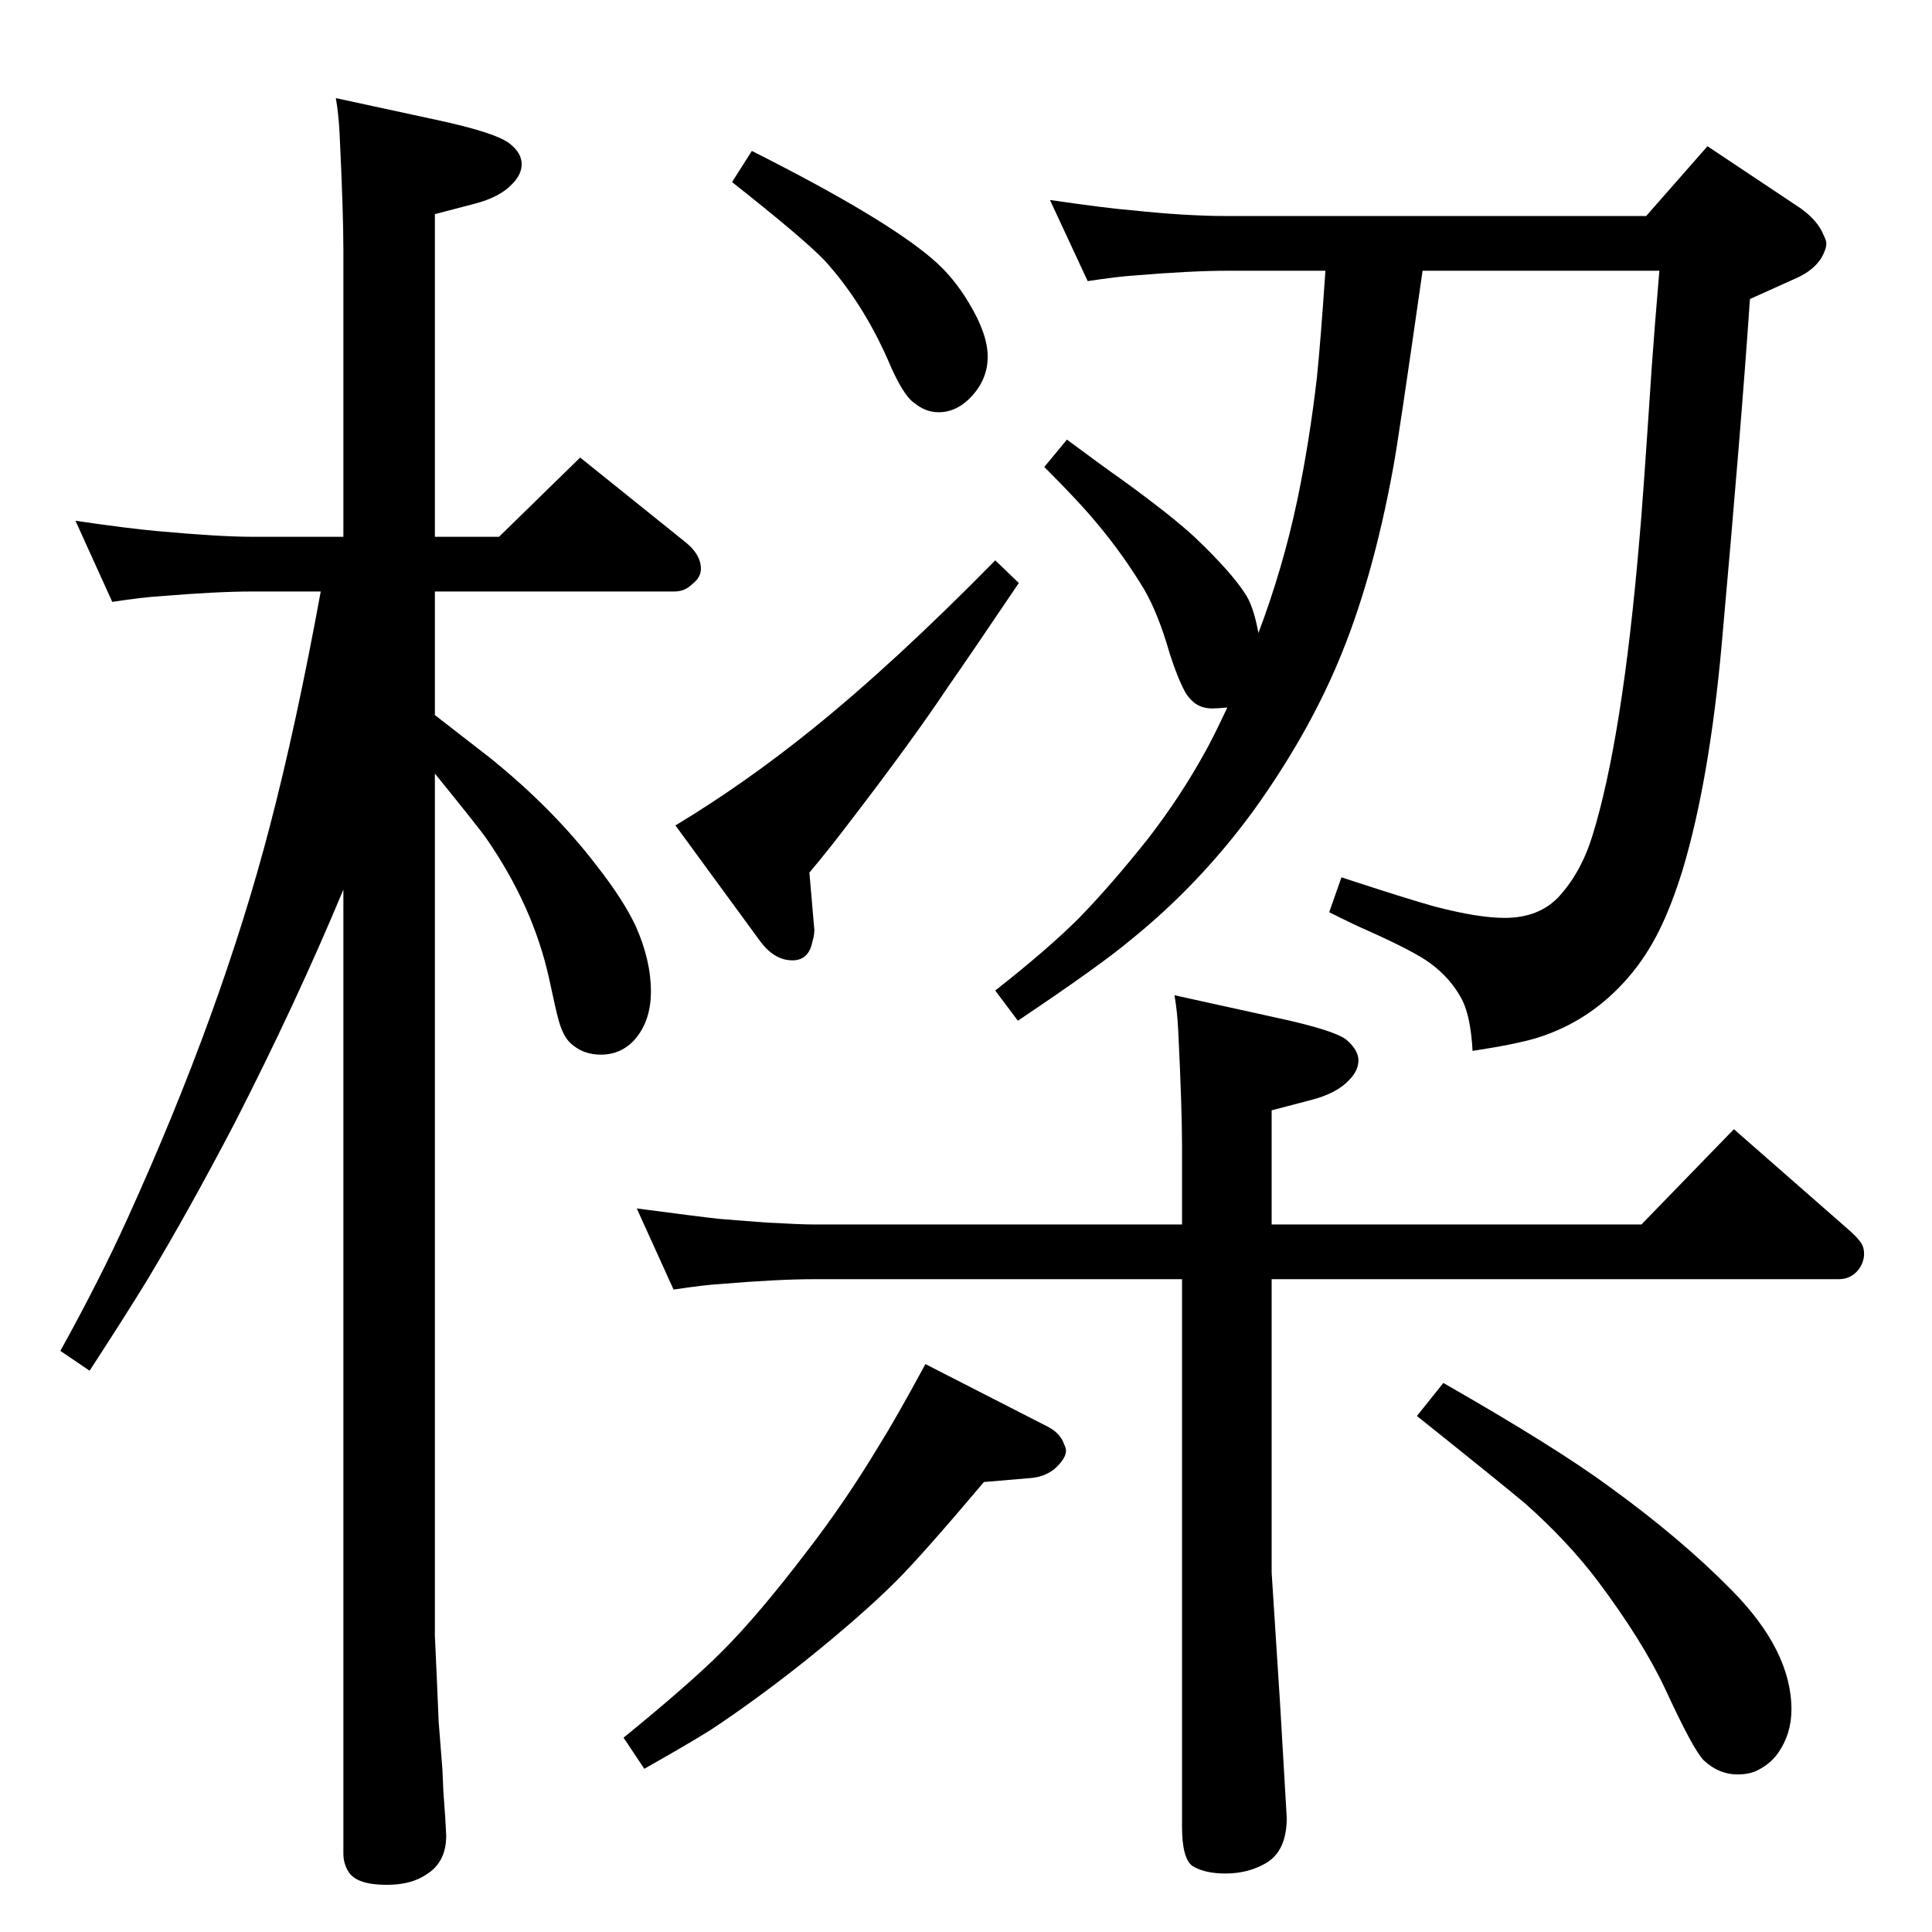 <?xml version="1.0" standalone="no"?>
<!DOCTYPE svg PUBLIC "-//W3C//DTD SVG 1.1//EN" "http://www.w3.org/Graphics/SVG/1.1/DTD/svg11.dtd" >
<svg xmlns="http://www.w3.org/2000/svg" xmlns:xlink="http://www.w3.org/1999/xlink" version="1.1" viewBox="0 -339 2048 2048">
  <g transform="matrix(1 0 0 -1 0 1709)">
   <path fill="currentColor"
d="M1301 1298q-11 -1 -16 -1q-11 0 -19 6q-7 6 -10 12q-8 15 -16 40q-12 42 -27 68q-23 38 -50 70q-18 22 -56 60l24 29q39 -29 59 -43q51 -37 76 -60q40 -38 55 -62q8 -13 13 -40q26 69 41 140q13 62 21 131q4 39 9 113h-104q-38 0 -98 -5q-17 -1 -50 -6l-40 86
q62 -9 88 -11q56 -6 100 -6h444l65 74l99 -66q18 -13 24 -28q3 -6 3 -9q0 -6 -5 -15q-8 -13 -25 -21l-51 -23q-9 -133 -30 -367q-13 -143 -41 -237q-12 -39 -25.5 -66t-31.5 -48q-40 -47 -97 -65q-23 -7 -69 -14q-2 36 -11 54q-12 23 -34 39q-16 12 -65 34q-14 6 -42 20
l13 37q70 -23 99 -31q46 -12 74 -12q36 0 57 22q24 26 36 65q32 103 50 316q3 31 13 182q3 42 8 101h-251q-26 -182 -31 -208q-22 -121 -59 -208q-33 -78 -89 -156q-57 -78 -130 -137q-32 -27 -120 -86l-24 32q56 44 89 77q34 35 73 84q34 44 60 91q9 16 24 48zM461 1290
q40 -31 58 -45q67 -54 113 -114q29 -37 42 -65q16 -36 16 -69t-19 -53q-14 -14 -34 -14q-19 0 -32 12q-9 8 -14 29q-1 3 -9 40q-17 77 -67 149q-7 10 -54 68v-914l2 -44l2 -47l4 -51l1 -23l2 -28q1 -17 1 -19q0 -28 -21 -41q-16 -11 -42 -11q-31 0 -40 13q-6 9 -6 20v1022
q-50 -120 -115 -247q-48 -92 -93 -167q-22 -36 -61 -96l-31 21q42 76 71 140q100 220 151 416q28 107 54 249h-73q-37 0 -97 -5q-18 -1 -51 -6l-39 86q54 -8 87 -11q66 -6 100 -6h97v305q0 39 -4 122q-1 21 -4 38l111 -24q59 -13 73 -24q13 -10 13 -22q0 -11 -10 -21
q-13 -14 -40 -21l-42 -11v-342h68l86 84l112 -90q16 -13 16 -28q0 -9 -9 -16q-8 -8 -19 -8h-254v-131zM797 1888q141 -71 192 -115q22 -19 38 -46q20 -33 20 -57q0 -23 -16 -41t-36 -18q-14 0 -26 10q-12 8 -28 46q-27 61 -67 105q-22 23 -98 83zM1055 1454l25 -24
q-54 -80 -75 -110q-38 -57 -104 -143q-22 -29 -43 -54l5 -58q1 -6 -2 -16q-4 -19 -21 -19q-19 0 -34 20l-90 123q73 44 145 102q88 71 194 179zM1530 582q119 -68 176 -110q76 -55 130 -110q63 -64 63 -126q0 -26 -14 -46q-9 -13 -25 -20q-8 -3 -18 -3q-20 0 -36 15
q-11 11 -41 76q-24 51 -72 115q-32 42 -76 81q-20 17 -115 93zM981 602l129 -66q14 -7 18 -19q2 -4 2 -7q0 -6 -7 -14q-12 -14 -33 -15l-47 -4q-65 -77 -93 -105q-36 -36 -97 -85q-53 -42 -100 -73q-24 -15 -70 -41l-22 33q70 57 104 91q39 39 90 106q41 53 77 113
q17 27 49 86zM1253 692h-390q-38 0 -98 -5q-18 -1 -51 -6l-39 86q68 -9 87 -11q11 -1 51 -4q36 -2 50 -2h390v83q0 40 -4 122q-1 21 -4 38l109 -24q60 -13 73 -23q13 -11 13 -22t-10 -21q-13 -14 -40 -21l-42 -11v-121h392l98 101l121 -106q10 -9 11 -11q6 -6 6 -15t-6 -17
q-8 -10 -21 -10h-601v-311l9 -140q7 -119 7 -120q0 -35 -22 -48q-19 -11 -43 -11q-22 0 -35 8q-11 8 -11 42v580z" />
  </g>

</svg>
